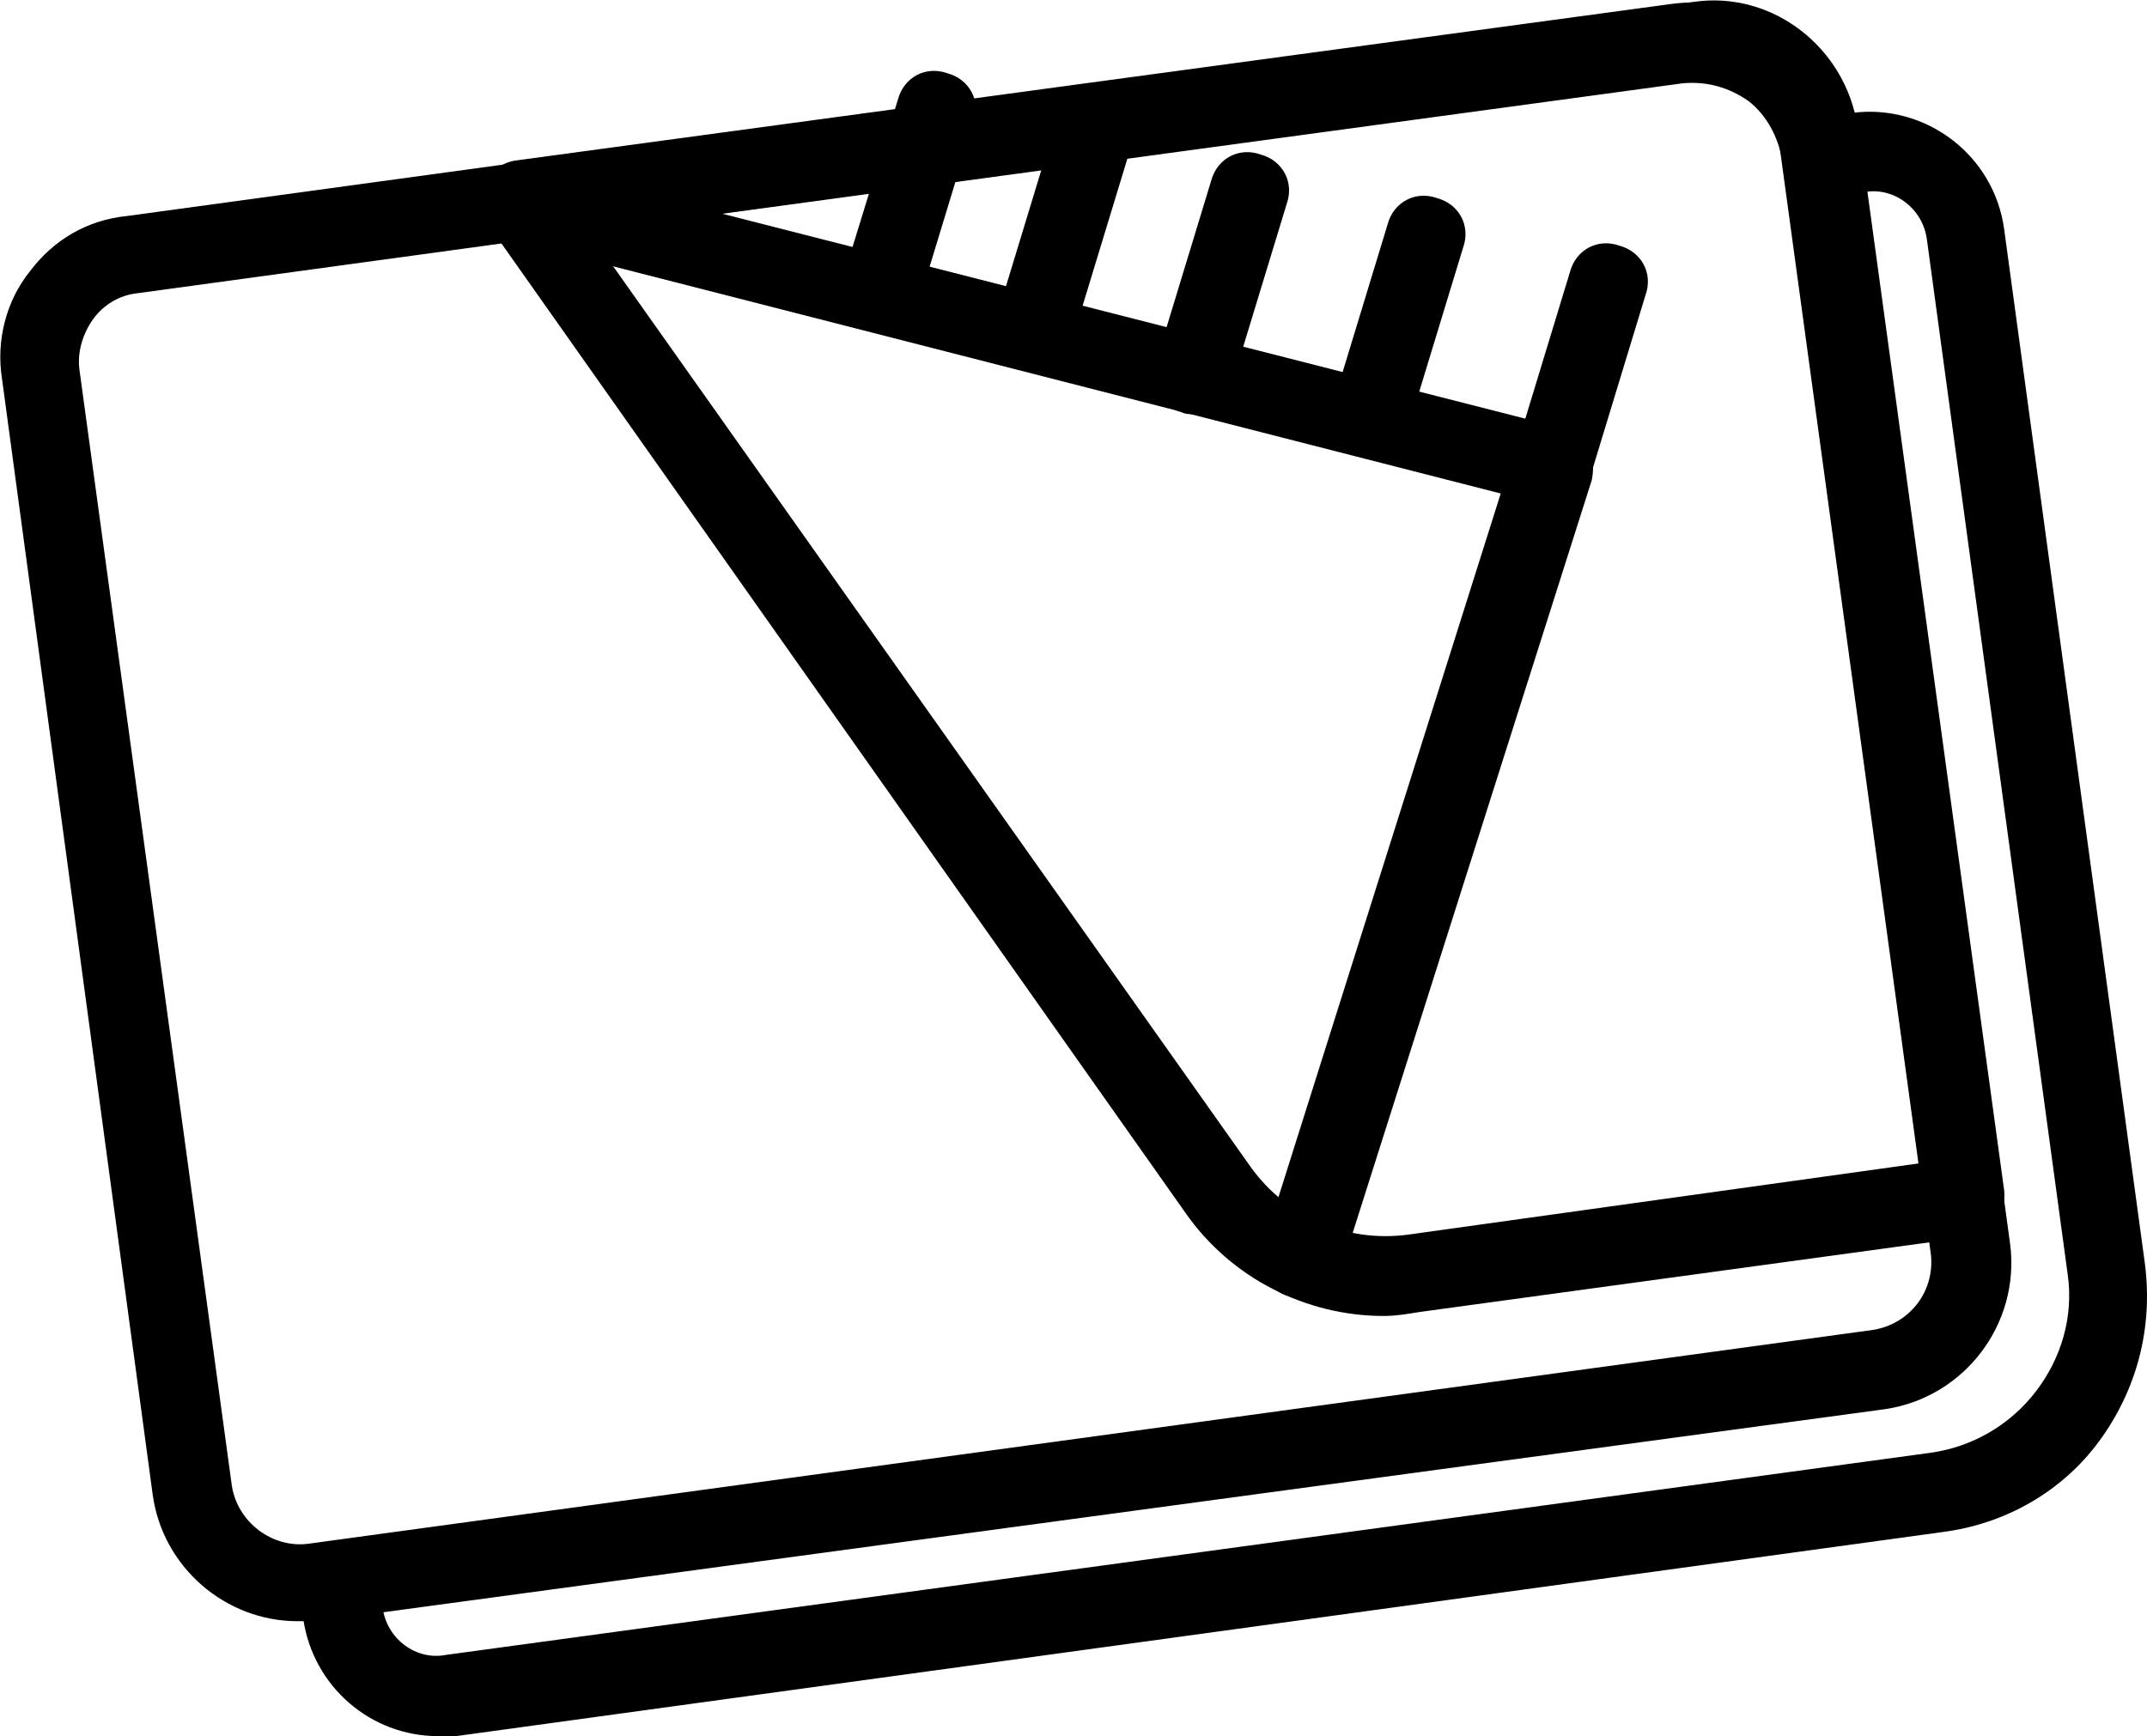 <?xml version="1.0" encoding="utf-8"?>
<!-- Generator: Adobe Illustrator 19.0.1, SVG Export Plug-In . SVG Version: 6.00 Build 0)  -->
<svg version="1.2" baseProfile="tiny" id="Слой_1"
	 xmlns="http://www.w3.org/2000/svg" xmlns:xlink="http://www.w3.org/1999/xlink" x="0px" y="0px" viewBox="0 0 108.3 87.6"
	 xml:space="preserve">
<g>
	<path d="M15,81.8c-3.6,0-6.8-2.7-7.3-6.4L0.1,19.1c-0.3-1.9,0.2-3.9,1.4-5.4c1.2-1.6,2.9-2.6,4.9-2.8l79-10.8
		c4-0.6,7.7,2.3,8.3,6.3l7.7,56.4c0.5,4-2.3,7.7-6.3,8.3h0L16,81.8C15.7,81.8,15.4,81.8,15,81.8z M86.4,4c-0.1,0-0.3,0-0.5,0
		l-79,10.8c-0.9,0.1-1.7,0.6-2.2,1.3c-0.5,0.7-0.8,1.6-0.7,2.5l7.7,56.4c0.3,1.8,2,3.1,3.8,2.9l79-10.8h0c1.8-0.3,3.1-1.9,2.9-3.8
		L89.7,6.9C89.5,5.2,88.1,4,86.4,4z"/>
</g>
<g>
	<path d="M22.1,87.6c-3.4,0-6.3-2.5-6.8-5.9c-0.1-1.1,0.6-2.1,1.7-2.3c1.1-0.1,2.1,0.6,2.3,1.7c0.2,1.6,1.7,2.7,3.2,2.4l74.9-10.2
		c2.1-0.3,4-1.4,5.3-3.1c1.3-1.7,1.9-3.8,1.6-5.9l-7.1-52.2c-0.2-1.6-1.7-2.7-3.2-2.4c-1.1,0.2-2.1-0.6-2.3-1.7
		c-0.1-1.1,0.6-2.1,1.7-2.3c3.7-0.5,7.2,2.1,7.7,5.9l7.1,52.2c0.4,3.2-0.4,6.3-2.3,8.9s-4.8,4.2-7.9,4.6L23,87.6
		C22.7,87.6,22.4,87.6,22.1,87.6z"/>
</g>
<g>
	<path d="M69.8,66.4c-3.9,0-7.7-1.9-10-5.2L24.6,11.3c-0.4-0.6-0.5-1.3-0.2-2c0.3-0.6,0.9-1.1,1.6-1.2l58.3-7.9
		c2.2-0.3,4.5,0.3,6.3,1.7c1.8,1.4,3,3.4,3.3,5.6l7.2,52.6c0.1,1.1-0.6,2.1-1.7,2.3l-27.8,3.8C71,66.3,70.4,66.4,69.8,66.4z
		 M29.7,11.7l33.4,47.2c1.8,2.5,4.8,3.8,7.9,3.4l25.8-3.6L89.9,8.1c-0.2-1.2-0.8-2.3-1.7-3c-1-0.7-2.1-1-3.3-0.9h0L29.7,11.7z"/>
</g>
<g>
	<path d="M65.6,65.5c-0.2,0-0.4,0-0.6-0.1c-1.1-0.3-1.6-1.5-1.3-2.5l12-38l-50-12.8c-1.1-0.3-1.7-1.4-1.4-2.4
		c0.3-1.1,1.4-1.7,2.4-1.4l52.1,13.3c0.5,0.1,1,0.5,1.3,1c0.3,0.5,0.3,1,0.2,1.6l-12.7,40C67.2,65,66.4,65.5,65.6,65.5z"/>
</g>
<g>
	<path d="M78.3,25.5c-0.2,0-0.4,0-0.6-0.1c-1.1-0.3-1.7-1.4-1.3-2.5l2.8-9.2c0.3-1.1,1.4-1.7,2.5-1.3c1.1,0.3,1.7,1.4,1.3,2.5
		l-2.8,9.2C79.9,24.9,79.1,25.5,78.3,25.5z"/>
</g>
<g>
	<path d="M69.1,23.1c-0.2,0-0.4,0-0.6-0.1c-1.1-0.3-1.7-1.4-1.3-2.5l2.8-9.2c0.3-1.1,1.4-1.7,2.5-1.3c1.1,0.3,1.7,1.4,1.3,2.5
		l-2.8,9.2C70.8,22.6,70,23.1,69.1,23.1z"/>
</g>
<g>
	<path d="M60.2,20.9c-0.2,0-0.4,0-0.6-0.1c-1.1-0.3-1.7-1.4-1.3-2.5l2.8-9.2c0.3-1.1,1.4-1.7,2.5-1.3c1.1,0.3,1.7,1.4,1.3,2.5
		l-2.8,9.2C61.9,20.3,61.1,20.9,60.2,20.9z"/>
</g>
<g>
	<path d="M52.2,18.5c-0.2,0-0.4,0-0.6-0.1c-1.1-0.3-1.7-1.4-1.3-2.5l2.8-9.2c0.3-1.1,1.4-1.7,2.5-1.3c1.1,0.3,1.7,1.4,1.3,2.5
		l-2.8,9.2C53.9,18,53.1,18.5,52.2,18.5z"/>
</g>
<g>
	<path d="M44.4,16.7c-0.2,0-0.4,0-0.6-0.1c-1.1-0.3-1.7-1.4-1.3-2.5L45.3,5c0.3-1.1,1.4-1.7,2.5-1.3c1.1,0.3,1.7,1.4,1.3,2.5
		l-2.8,9.2C46.1,16.2,45.3,16.7,44.4,16.7z"/>
</g>
</svg>
